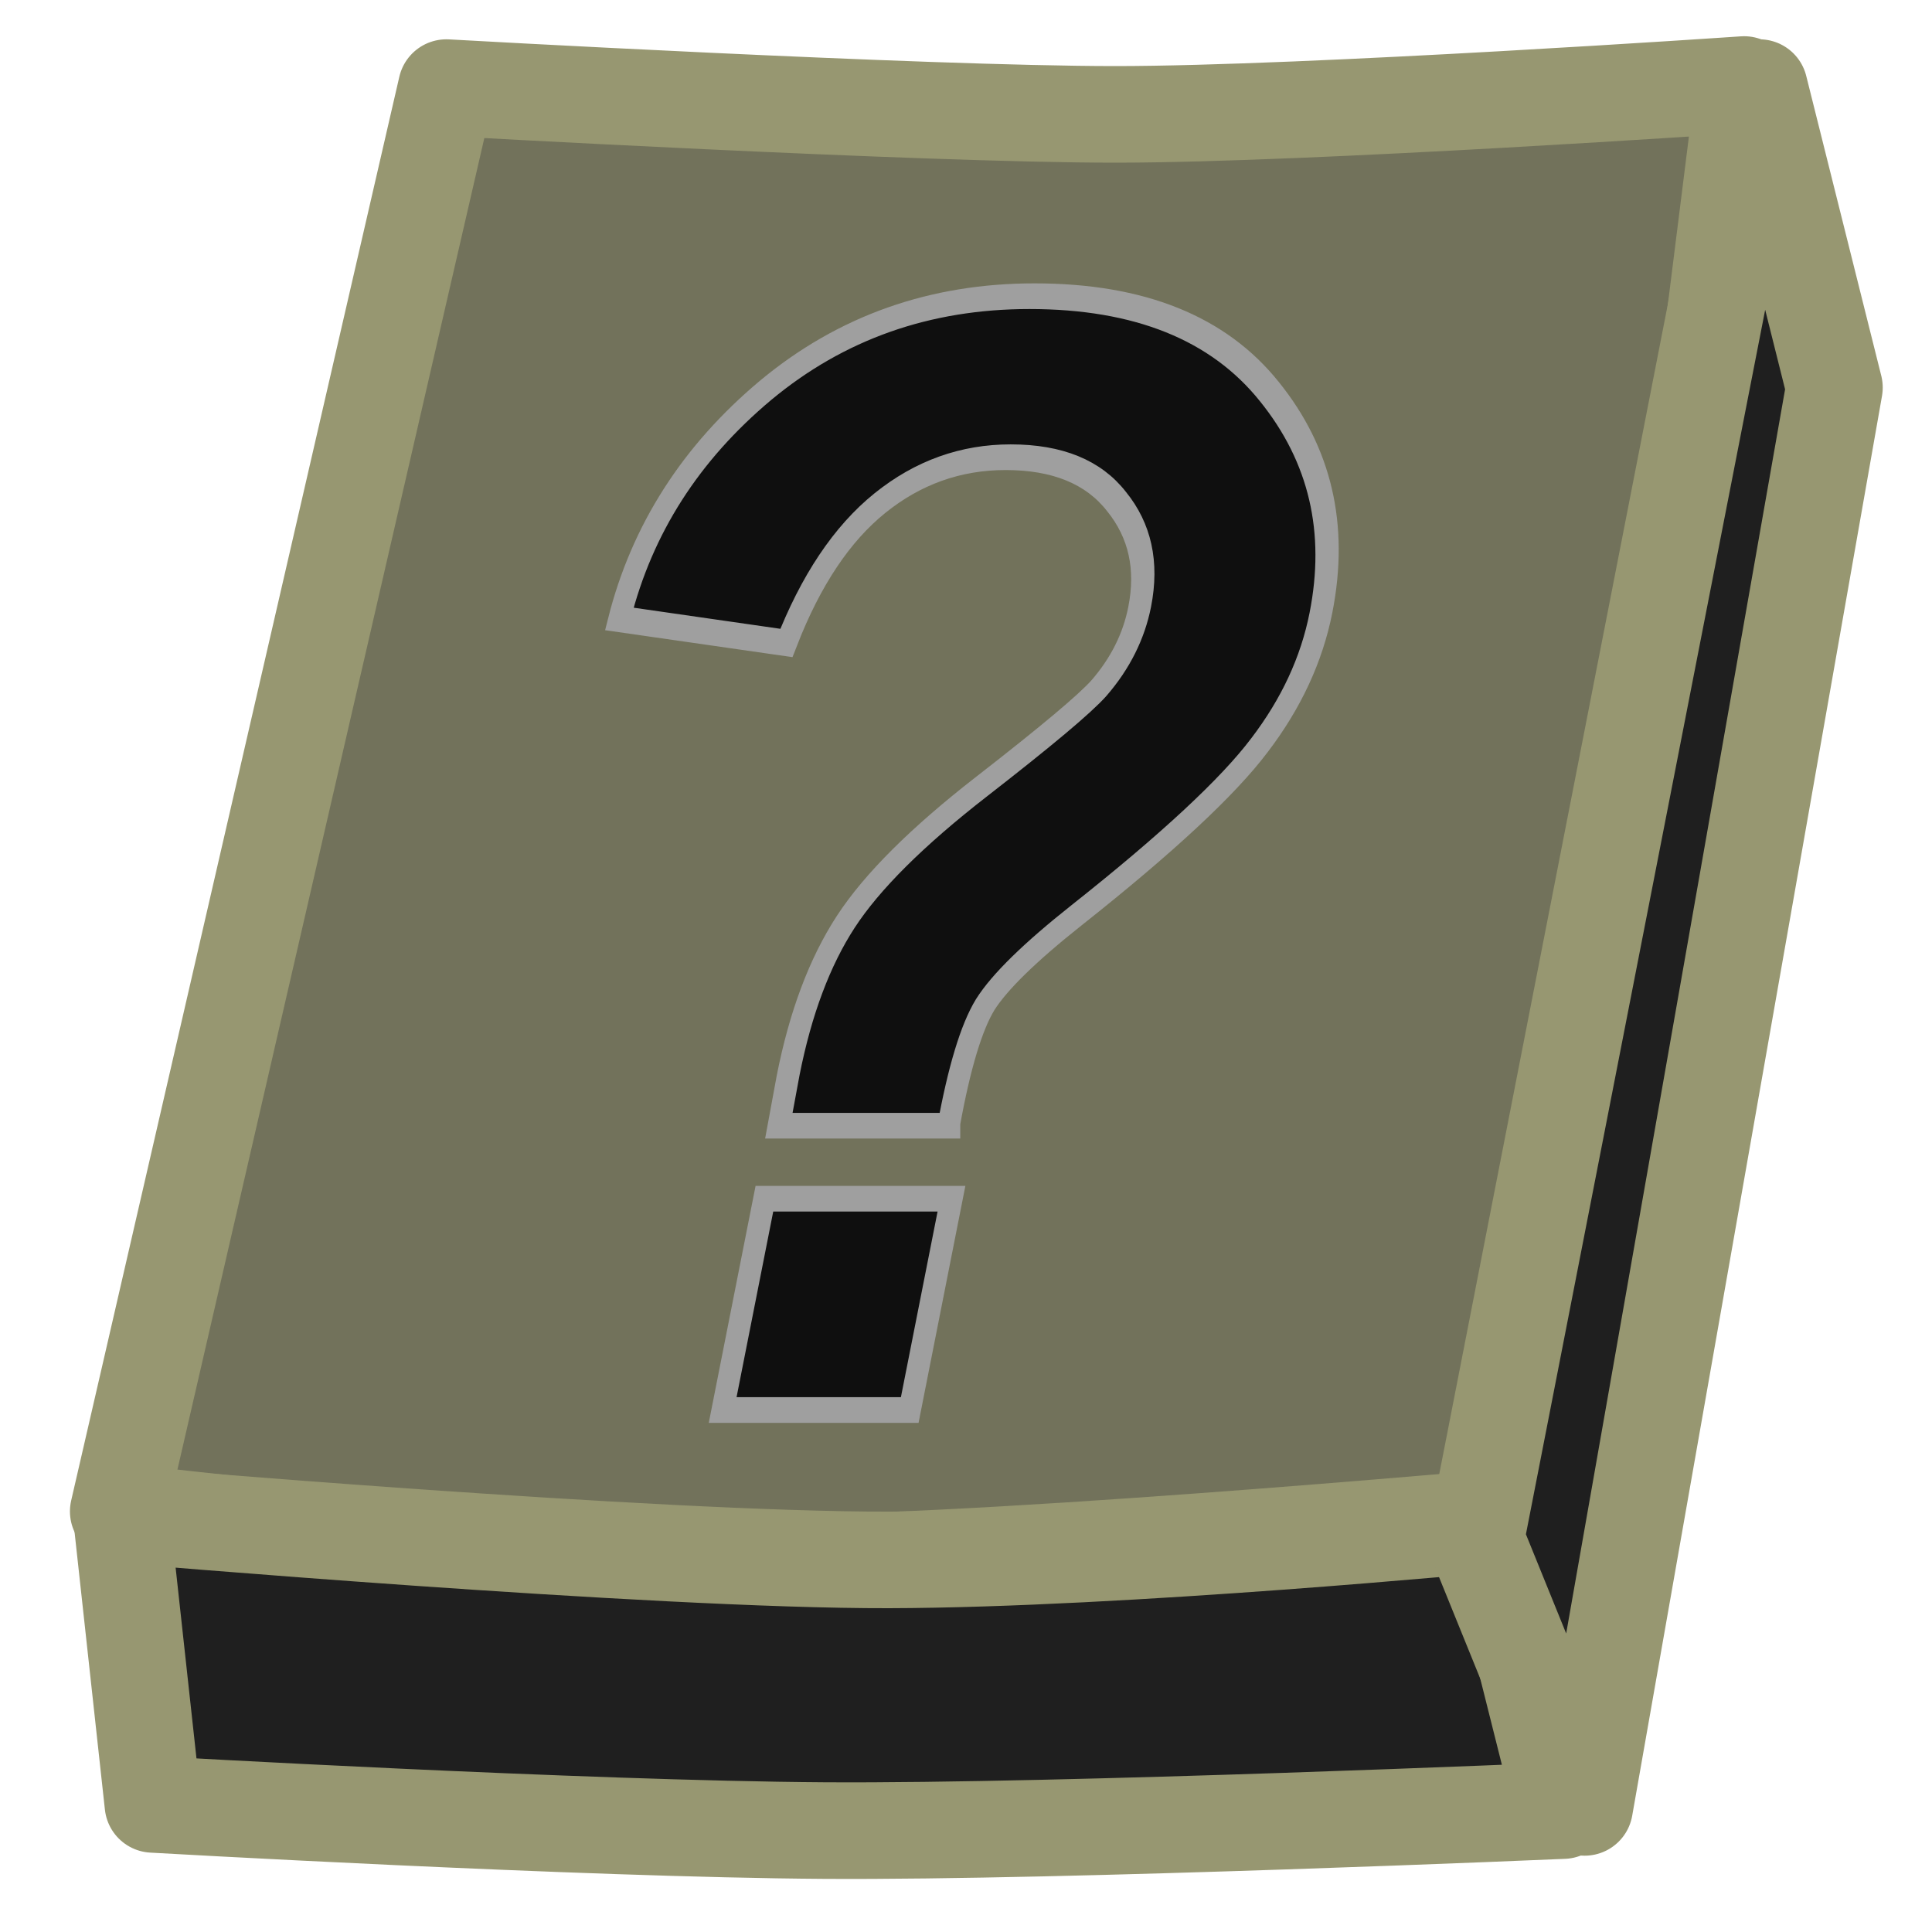 <?xml version="1.0" encoding="UTF-8"?>
<!-- Created with Inkscape (http://www.inkscape.org/) -->
<svg id="svg3039" width="20" height="20" version="1.1" xmlns="http://www.w3.org/2000/svg" xmlns:cc="http://creativecommons.org/ns#" xmlns:dc="http://purl.org/dc/elements/1.1/" xmlns:rdf="http://www.w3.org/1999/02/22-rdf-syntax-ns#">
 <g id="layer1" transform="translate(0,4)">
  <path id="path5338" d="m4.621-3.093s4.917 0.277 6.924 0.277c2.007 0 6.51-0.309 6.51-0.309l-1.853 14.771s-5.661 0.526-8.083 0.532c-2.422 0.006-6.895-0.532-6.895-0.532z" fill="#72725b" stroke="#979771" stroke-linejoin="round" stroke-width="1px"/>
  <path id="path5340" d="m1.255 11.679 0.328 3s4.452 0.255 6.949 0.271c2.497 0.016 7.65-0.207 7.65-0.207l-0.745-2.968s-3.813 0.367-6.236 0.373c-2.422 0.006-7.946-0.468-7.946-0.468z" fill="#1f1f1f" stroke="#979771" stroke-linejoin="round" stroke-width="1px"/>
  <path id="path5342" d="m16.404 14.71 2.586-14.698-0.777-3.105-2.936 15.026z" fill="#1f1f1f" stroke="#979771" stroke-linejoin="round" stroke-width="1px"/>
  <path id="text3792" transform="matrix(.941 0 -.21 1.063 -1.703 1.593)" d="m13.518 5.701h-1.868q-0.007-0.403-0.007-0.491 0-0.908 0.3-1.494t1.201-1.318 1.077-0.959q0.271-0.359 0.271-0.791 0-0.601-0.483-1.025-0.476-0.432-1.289-0.432-0.784 0-1.311 0.447-0.527 0.447-0.725 1.362l-1.89-0.234q0.081-1.311 1.113-2.227 1.04-0.916 2.725-0.916 1.772 0 2.82 0.93 1.047 0.923 1.047 2.153 0 0.681-0.388 1.289-0.381 0.608-1.641 1.655-0.652 0.542-0.813 0.872-0.154 0.33-0.139 1.179zm-1.868 2.769v-2.058h2.058v2.058z" fill="#0f0f0f" stroke="#9f9f9f" stroke-width=".25" aria-label="?"/>
 </g>
</svg>
